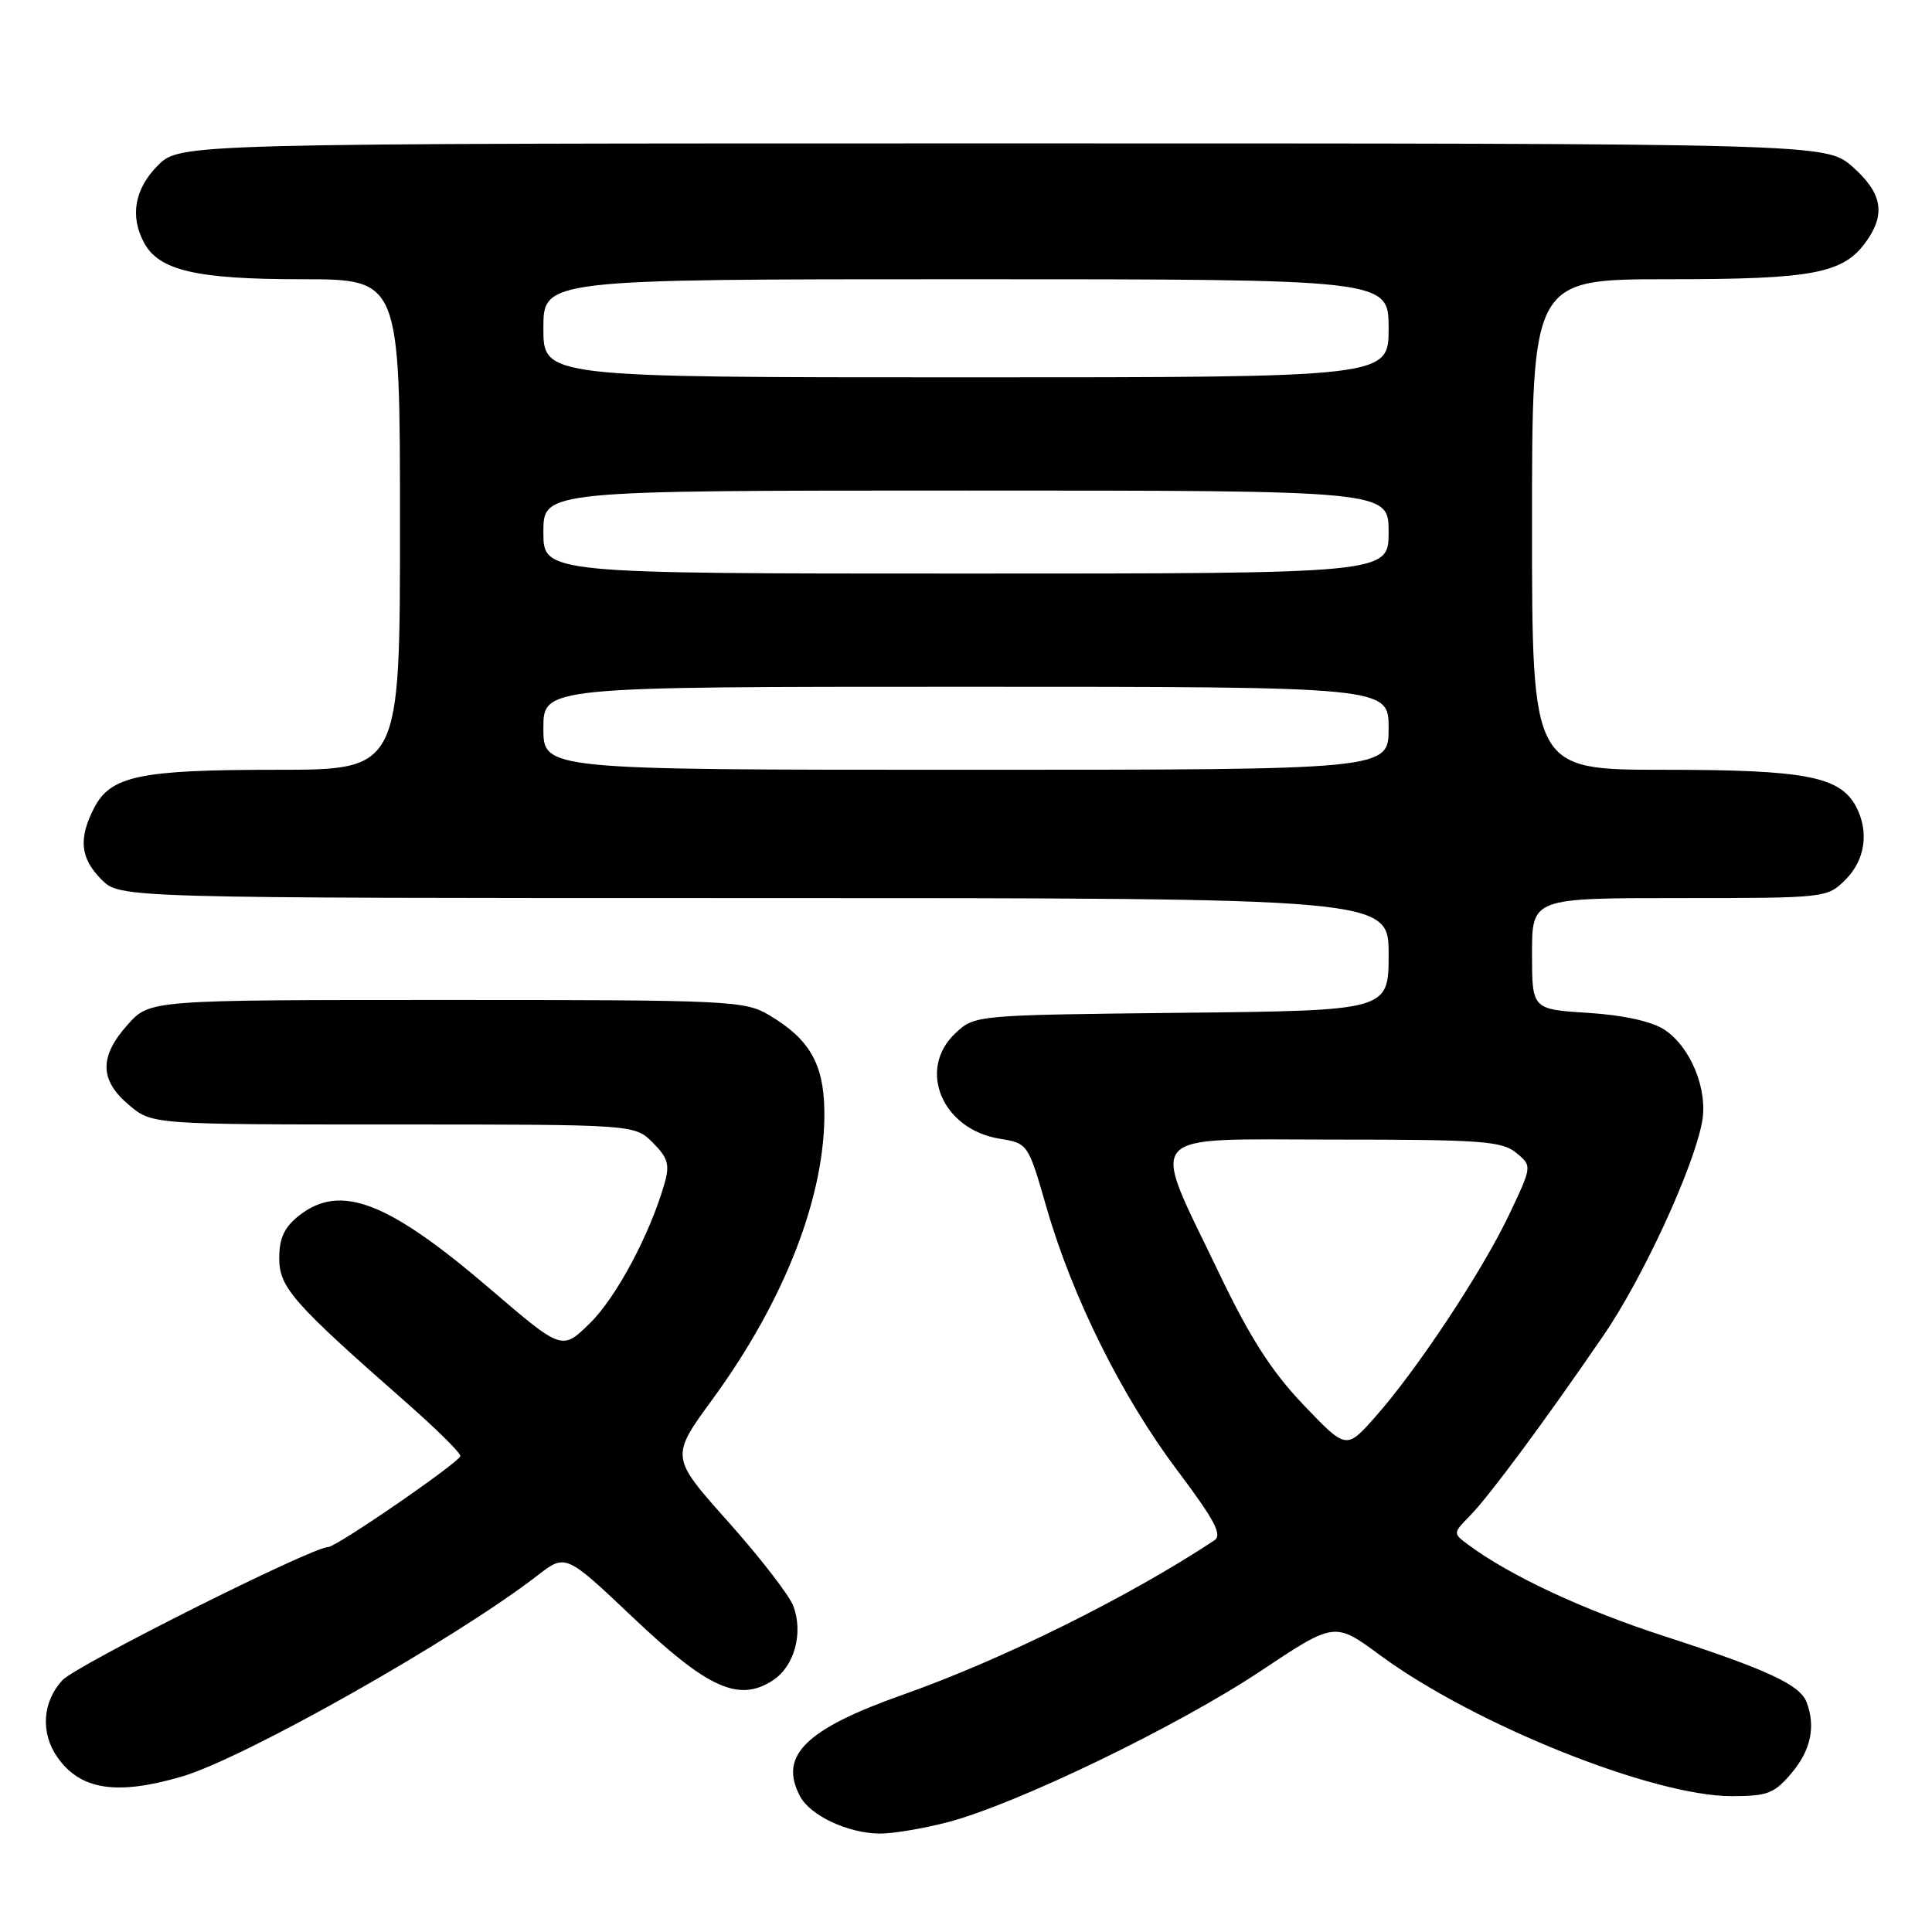 <?xml version="1.0" encoding="UTF-8" standalone="no"?>
<!DOCTYPE svg PUBLIC "-//W3C//DTD SVG 1.1//EN" "http://www.w3.org/Graphics/SVG/1.1/DTD/svg11.dtd" >
<svg xmlns="http://www.w3.org/2000/svg" xmlns:xlink="http://www.w3.org/1999/xlink" version="1.1" viewBox="0 0 256 256">
 <g >
 <path fill="currentColor"
d=" M 125.54 241.46 C 134.56 239.12 156.02 228.76 167.04 221.42 C 176.85 214.89 176.85 214.89 182.85 219.31 C 195.34 228.51 219.02 238.00 229.46 238.00 C 234.22 238.00 235.11 237.65 237.41 234.92 C 239.95 231.90 240.61 228.76 239.38 225.54 C 238.49 223.23 234.15 221.22 220.55 216.81 C 209.80 213.33 200.06 208.79 194.50 204.65 C 192.52 203.17 192.52 203.15 194.79 200.83 C 197.35 198.22 204.69 188.31 212.46 176.97 C 217.67 169.37 224.37 154.85 225.53 148.68 C 226.34 144.38 224.02 138.71 220.52 136.42 C 218.86 135.34 215.12 134.51 210.44 134.21 C 203.00 133.74 203.00 133.74 203.00 126.37 C 203.00 119.00 203.00 119.00 222.55 119.00 C 241.96 119.00 242.11 118.98 244.55 116.55 C 247.16 113.93 247.69 110.16 245.92 106.85 C 243.79 102.88 239.19 102.00 220.53 102.00 C 203.00 102.00 203.00 102.00 203.00 69.50 C 203.00 37.00 203.00 37.00 221.03 37.00 C 240.44 37.00 244.31 36.25 247.37 31.88 C 249.89 28.28 249.35 25.52 245.47 22.10 C 241.93 19.00 241.93 19.00 132.89 19.00 C 23.85 19.00 23.85 19.00 20.92 21.92 C 17.84 25.01 17.19 28.62 19.08 32.15 C 21.06 35.85 26.02 37.00 39.97 37.00 C 53.00 37.00 53.00 37.00 53.00 69.50 C 53.00 102.00 53.00 102.00 36.65 102.00 C 18.51 102.00 14.67 102.80 12.47 107.06 C 10.37 111.12 10.64 113.73 13.45 116.55 C 15.91 119.00 15.91 119.00 99.95 119.00 C 184.00 119.00 184.00 119.00 184.00 126.45 C 184.00 133.91 184.00 133.91 156.58 134.20 C 129.16 134.50 129.16 134.50 126.58 136.92 C 121.51 141.69 124.83 149.63 132.42 150.88 C 136.22 151.50 136.22 151.50 138.67 160.00 C 142.10 171.90 148.64 185.05 156.01 194.85 C 160.98 201.46 162.00 203.40 160.89 204.12 C 149.52 211.63 132.82 219.90 119.66 224.55 C 106.70 229.13 103.14 232.65 106.02 238.03 C 107.38 240.58 112.34 242.91 116.54 242.96 C 118.21 242.98 122.26 242.31 125.54 241.46 Z  M 24.07 235.41 C 32.37 232.99 60.37 217.16 71.23 208.75 C 74.95 205.87 74.95 205.87 83.93 214.38 C 93.83 223.76 97.92 225.59 102.42 222.65 C 105.27 220.78 106.47 216.37 105.11 212.78 C 104.57 211.37 100.69 206.35 96.48 201.63 C 88.82 193.05 88.82 193.05 94.44 185.37 C 104.04 172.22 109.42 158.30 109.23 147.09 C 109.13 140.92 107.22 137.64 101.90 134.50 C 98.66 132.59 96.70 132.50 59.17 132.50 C 19.84 132.50 19.84 132.50 16.92 135.77 C 13.13 140.00 13.18 143.13 17.08 146.41 C 20.15 149.00 20.15 149.00 52.12 149.00 C 84.09 149.00 84.09 149.00 86.50 151.41 C 88.51 153.42 88.77 154.32 88.05 156.83 C 86.13 163.54 81.63 171.96 78.15 175.35 C 74.47 178.95 74.47 178.95 64.98 170.82 C 51.40 159.18 45.12 156.76 39.63 161.07 C 37.67 162.62 37.00 164.05 37.00 166.72 C 37.00 170.59 38.79 172.63 53.81 185.82 C 57.76 189.29 61.00 192.49 61.00 192.92 C 61.00 193.68 44.57 205.00 43.46 205.00 C 41.33 205.00 10.05 220.68 8.25 222.65 C 5.61 225.54 5.35 229.63 7.61 232.85 C 10.64 237.18 15.46 237.93 24.07 235.41 Z  M 172.70 186.13 C 168.47 181.69 165.63 177.26 161.50 168.63 C 152.33 149.49 151.02 151.00 176.76 151.00 C 196.25 151.00 199.02 151.20 200.90 152.75 C 203.03 154.50 203.03 154.50 199.94 161.00 C 196.36 168.52 187.71 181.58 182.19 187.79 C 178.38 192.08 178.38 192.08 172.70 186.13 Z  M 72.00 96.50 C 72.00 91.00 72.00 91.00 128.00 91.00 C 184.00 91.00 184.00 91.00 184.00 96.50 C 184.00 102.00 184.00 102.00 128.00 102.00 C 72.00 102.00 72.00 102.00 72.00 96.50 Z  M 72.00 70.50 C 72.00 65.00 72.00 65.00 128.00 65.00 C 184.00 65.00 184.00 65.00 184.00 70.50 C 184.00 76.00 184.00 76.00 128.00 76.00 C 72.00 76.00 72.00 76.00 72.00 70.50 Z  M 72.00 43.50 C 72.00 37.00 72.00 37.00 128.00 37.00 C 184.00 37.00 184.00 37.00 184.00 43.50 C 184.00 50.00 184.00 50.00 128.00 50.00 C 72.00 50.00 72.00 50.00 72.00 43.50 Z "/>
</g>
</svg>